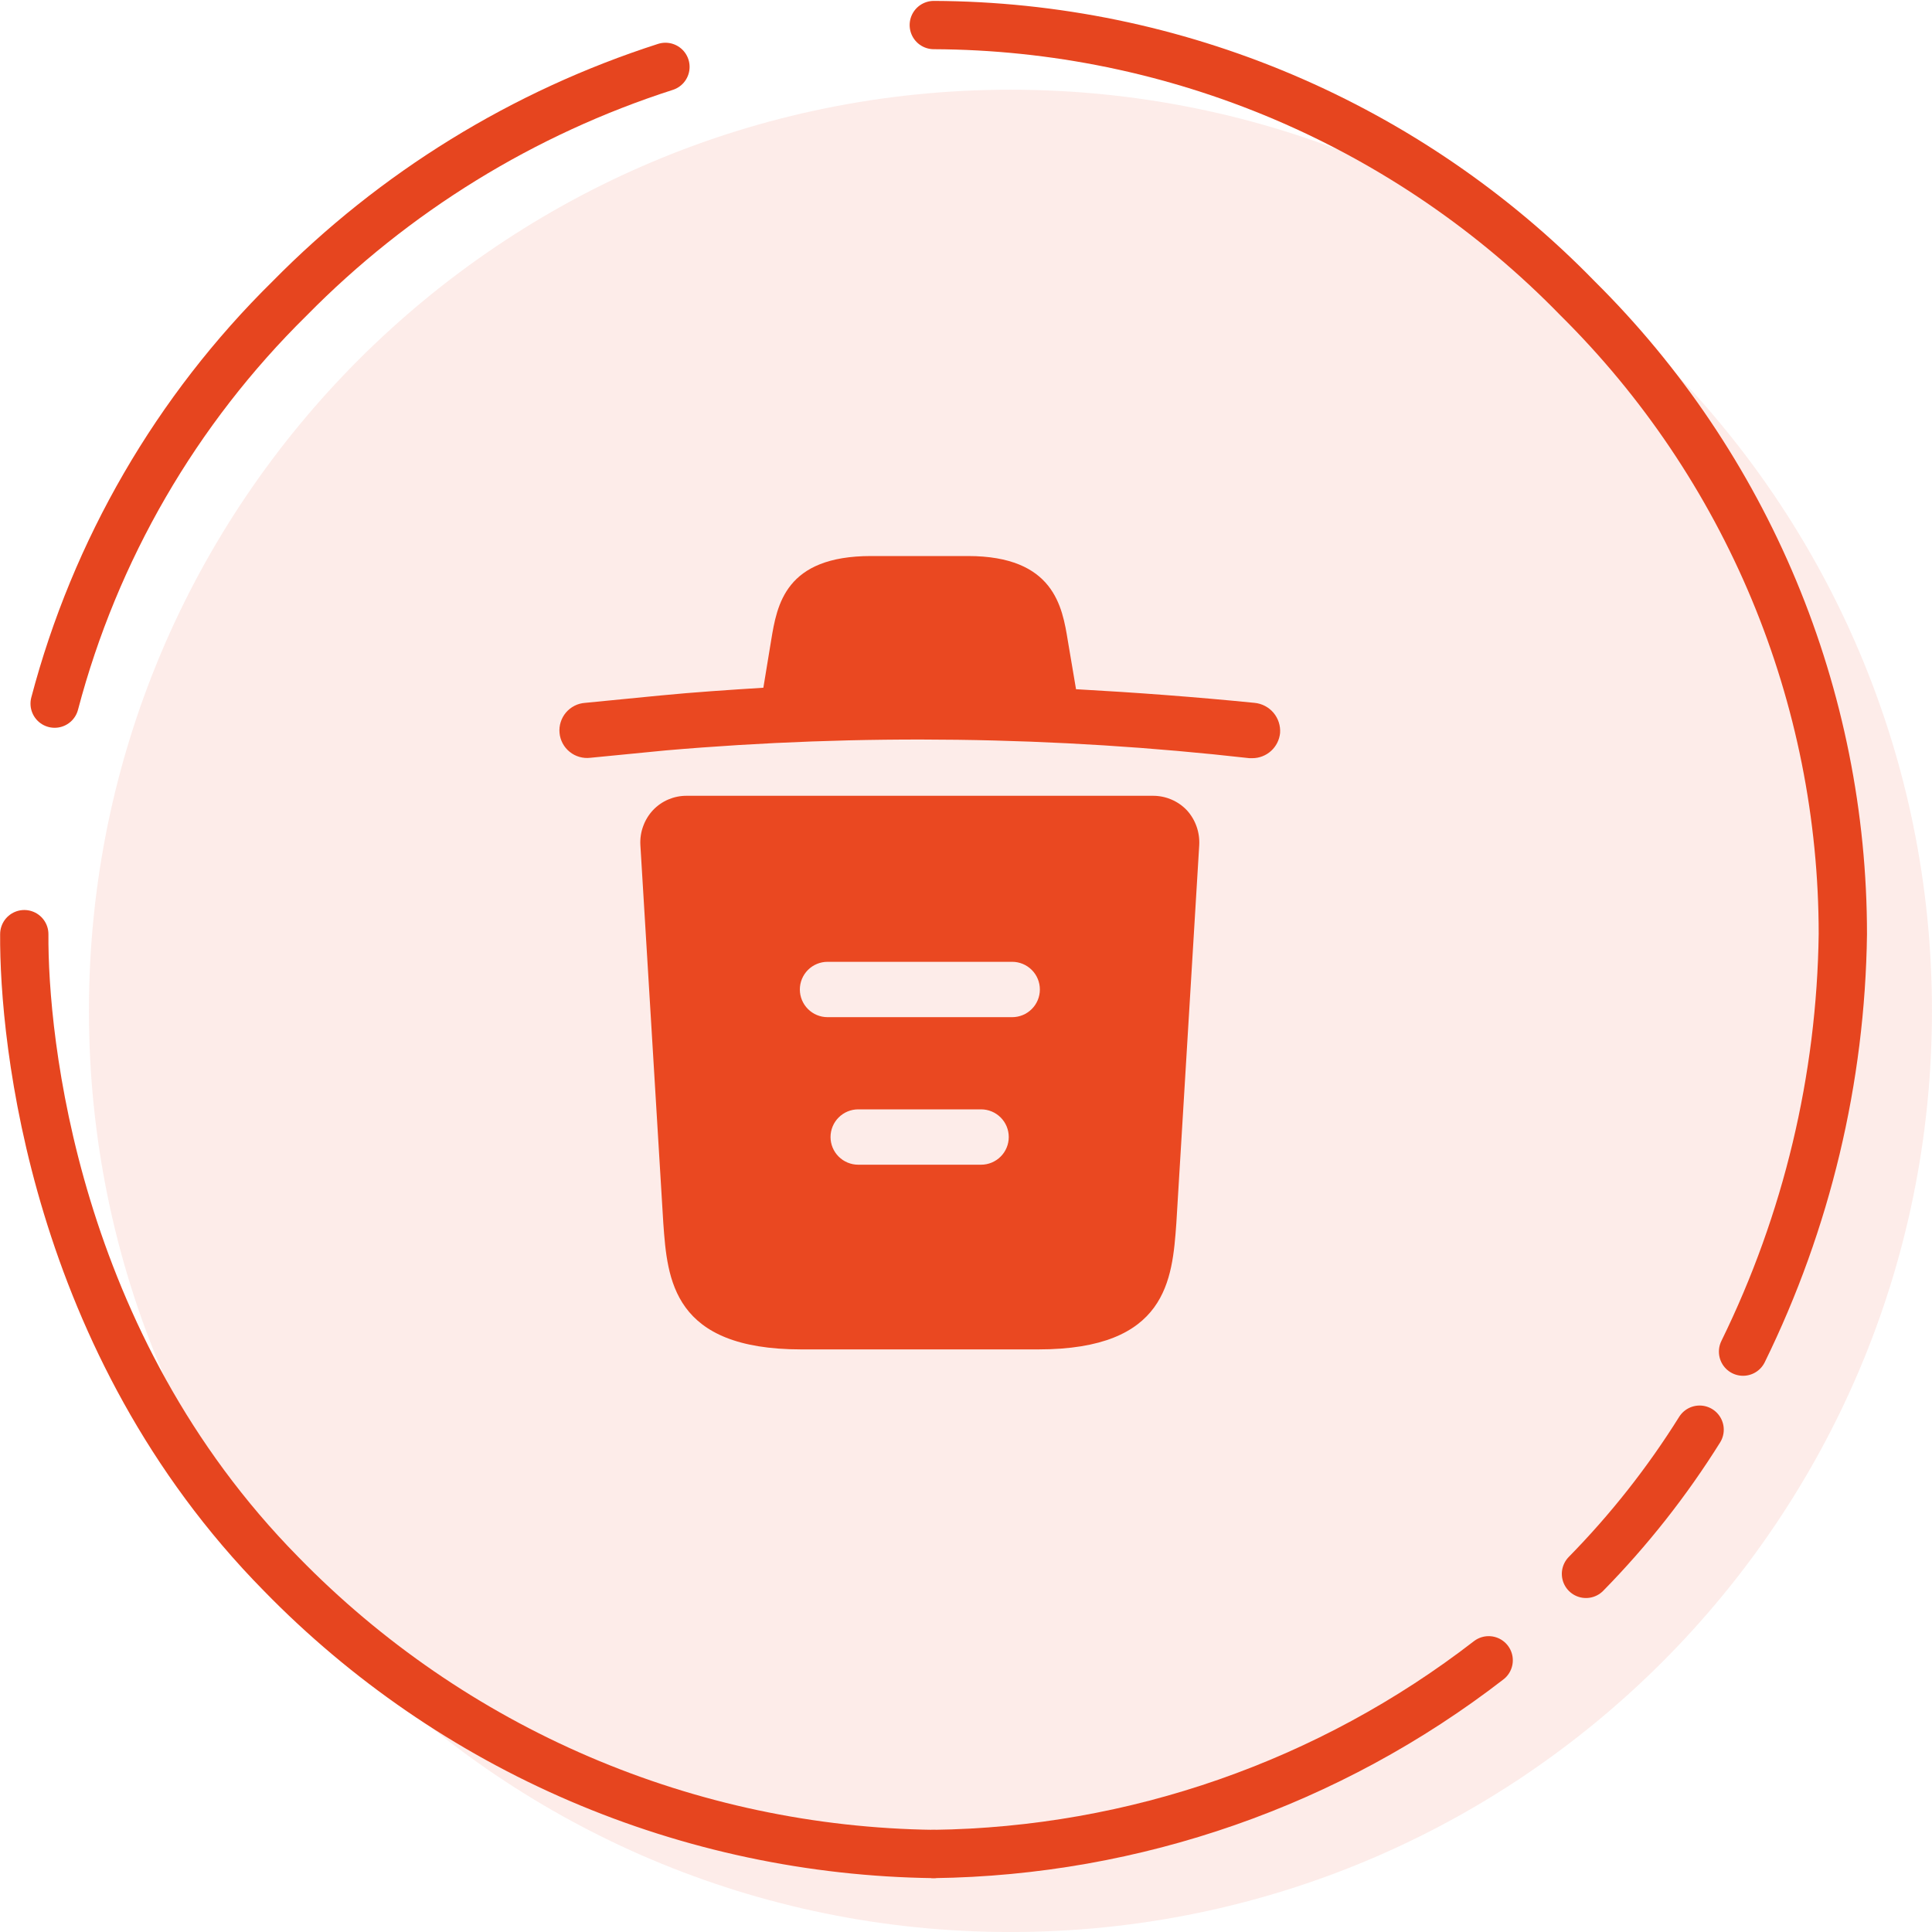 <svg width="60" height="60" viewBox="0 0 60 60" fill="none"
  xmlns="http://www.w3.org/2000/svg">
  <g clip-path="url(#clip0_2301_321164)">
    <path d="M31.381 60.001C47.186 60.001 59.999 47.193 59.999 31.393C59.999 15.594 47.186 2.786 31.381 2.786C15.575 2.786 2.762 15.594 2.762 31.393C2.762 47.193 15.575 60.001 31.381 60.001Z" fill="#E6451F" fill-opacity="0.1"/>
    <path d="M54.132 41.976C56.112 37.938 57.171 33.51 57.231 29.013C57.231 25.342 56.503 21.707 55.09 18.319C53.676 14.93 51.606 11.855 48.998 9.271C46.397 6.598 43.287 4.47 39.854 3.011C36.42 1.553 32.731 0.794 29 0.778" stroke="#E6451F" stroke-width="1.5" stroke-linecap="round"/>
    <path d="M28.992 57.577C35.239 57.495 41.29 55.383 46.232 51.562" stroke="#E6451F" stroke-width="1.5" stroke-linecap="round"/>
    <path d="M49.254 48.878C50.589 47.518 51.773 46.017 52.783 44.4" stroke="#E6451F" stroke-width="1.5" stroke-linecap="round"/>
    <path d="M1.697 21.852C2.954 17.08 5.474 12.733 8.992 9.27C12.244 5.964 16.25 3.496 20.666 2.077" stroke="#E6451F" stroke-width="1.5" stroke-linecap="round"/>
    <path d="M28.993 57.577C25.209 57.528 21.473 56.736 17.996 55.244C14.519 53.752 11.371 51.589 8.73 48.88C1.664 41.708 0.731 32.279 0.754 29.011" stroke="#E6451F" stroke-width="1.5" stroke-linecap="round"/>
    <path d="M38.963 21.828C37.117 21.644 35.273 21.506 33.415 21.404V21.392L33.163 19.902C32.991 18.849 32.739 17.268 30.057 17.268H27.053C24.383 17.268 24.131 18.78 23.948 19.891L23.707 21.358C22.64 21.426 21.575 21.495 20.508 21.599L18.171 21.828C18.057 21.836 17.945 21.866 17.843 21.918C17.741 21.97 17.651 22.041 17.577 22.128C17.503 22.215 17.447 22.317 17.413 22.425C17.378 22.535 17.366 22.649 17.377 22.763C17.387 22.877 17.421 22.987 17.475 23.088C17.529 23.189 17.603 23.278 17.692 23.349C17.781 23.421 17.883 23.475 17.993 23.506C18.103 23.538 18.218 23.547 18.331 23.534L20.67 23.305C26.707 22.784 32.782 22.865 38.803 23.546H38.895C39.109 23.545 39.315 23.465 39.474 23.321C39.632 23.177 39.732 22.98 39.754 22.767C39.771 22.538 39.698 22.312 39.55 22.136C39.402 21.961 39.191 21.85 38.963 21.828Z" fill="#EA4821"/>
    <path d="M36.857 25.161C36.722 25.019 36.559 24.907 36.379 24.83C36.199 24.753 36.005 24.714 35.81 24.714H21.322C21.126 24.713 20.933 24.753 20.754 24.829C20.574 24.906 20.412 25.019 20.278 25.161C20.144 25.305 20.041 25.474 19.974 25.66C19.906 25.845 19.877 26.041 19.887 26.238L20.6 37.993C20.726 39.734 20.886 41.907 24.886 41.907H32.245C36.245 41.907 36.405 39.742 36.532 37.993L37.243 26.249C37.254 26.051 37.226 25.852 37.16 25.666C37.094 25.479 36.991 25.307 36.857 25.161ZM30.468 36.171H26.653C26.425 36.171 26.206 36.08 26.045 35.919C25.884 35.758 25.793 35.539 25.793 35.312C25.793 35.084 25.884 34.865 26.045 34.704C26.206 34.543 26.425 34.452 26.653 34.452H30.468C30.697 34.452 30.915 34.543 31.076 34.704C31.238 34.865 31.328 35.084 31.328 35.312C31.328 35.539 31.238 35.758 31.076 35.919C30.915 36.08 30.697 36.171 30.468 36.171ZM31.434 31.589H25.7C25.472 31.589 25.253 31.498 25.092 31.337C24.931 31.176 24.84 30.957 24.84 30.729C24.84 30.502 24.931 30.283 25.092 30.122C25.253 29.961 25.472 29.87 25.7 29.87H31.434C31.663 29.87 31.881 29.961 32.042 30.122C32.204 30.283 32.294 30.502 32.294 30.729C32.294 30.957 32.204 31.176 32.042 31.337C31.881 31.498 31.663 31.589 31.434 31.589Z" fill="#EA4821"/>
  </g>
  <defs>
    <clipPath id="clip0_2301_321164">
      <rect width="60" height="60" fill="white"/>
    </clipPath>
  </defs>
</svg>
